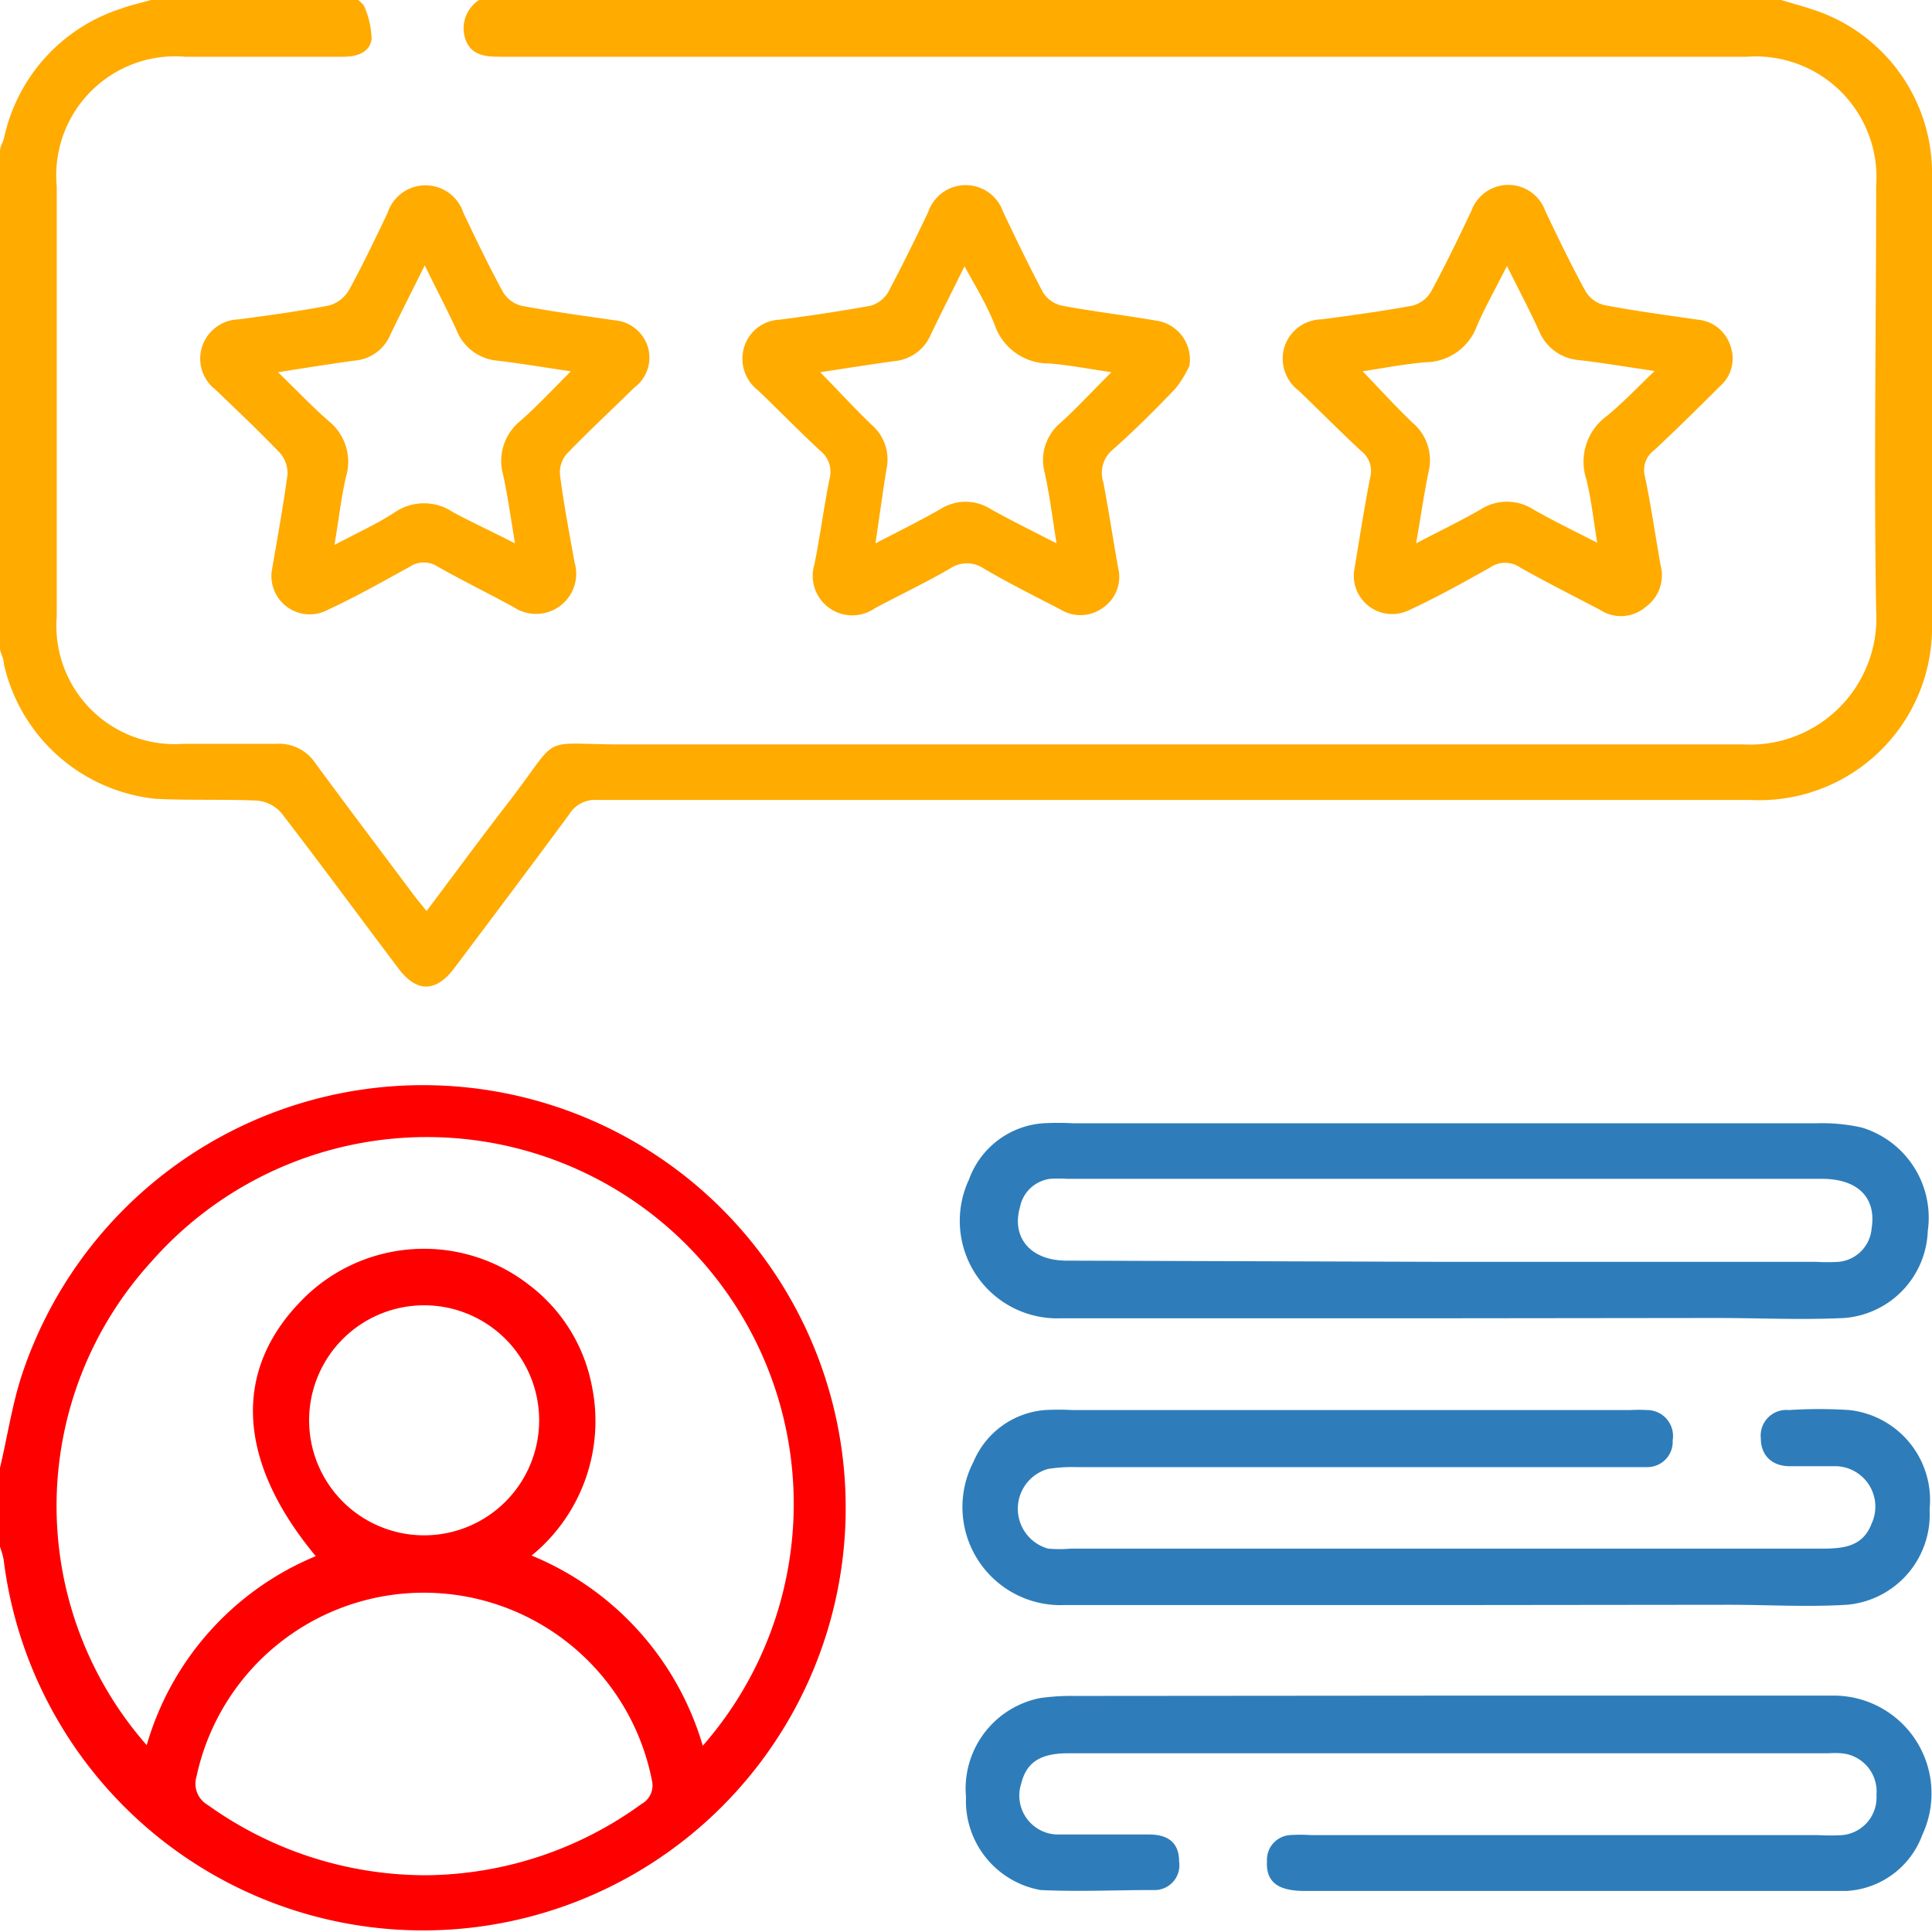 <svg id="Layer_1" data-name="Layer 1" xmlns="http://www.w3.org/2000/svg" viewBox="0 0 64 64"><defs><style>.cls-1{fill:#ffab00;}.cls-2{fill:#fe0000;}.cls-3{fill:#2e7dba;}</style></defs><title>ICONS Third file</title><path class="cls-1" d="M11.87,0c.07.07.17.14.2.22a2.85,2.85,0,0,1,.24,1.08c-.06.43-.48.58-.92.58H6.14A3.94,3.94,0,0,0,1.88,6.17q0,7.12,0,14.25a3.92,3.92,0,0,0,4.2,4.22c1,0,2,0,3.06,0a1.45,1.45,0,0,1,1.32.66c1.06,1.44,2.14,2.87,3.21,4.3.13.18.28.35.46.58.92-1.22,1.79-2.41,2.69-3.57,1.84-2.38.92-1.94,3.91-1.95,12.33,0,24.66,0,37,0a4.19,4.19,0,0,0,4.42-4.44c-.08-4.68,0-9.37,0-14.06a4,4,0,0,0-4.28-4.28H16.66c-.49,0-1,0-1.22-.52A1.12,1.12,0,0,1,15.87,0H59c.33.1.67.19,1,.3a5.7,5.7,0,0,1,4,5.3c0,5.1.06,10.21,0,15.31a5.72,5.72,0,0,1-6,5.59H31.35c-3.85,0-7.71,0-11.56,0a1,1,0,0,0-.93.47c-1.26,1.71-2.54,3.41-3.81,5.1-.61.81-1.25.82-1.86,0-1.29-1.71-2.56-3.44-3.87-5.14a1.21,1.21,0,0,0-.81-.41c-1.12-.05-2.26,0-3.37-.06A5.76,5.76,0,0,1,.13,22c0-.16-.09-.32-.13-.48Q0,13.25,0,5c0-.14.09-.27.13-.41A5.77,5.77,0,0,1,4,.29C4.32.17,4.66.1,5,0Z"/><path class="cls-2" d="M0,48.62c.24-1,.4-2.09.73-3.09a14,14,0,1,1-.61,6.13A3,3,0,0,0,0,51.24Zm10.46,2.93c-2.6-3.13-2.76-6.11-.5-8.44a5.66,5.66,0,0,1,7.56-.55,5.49,5.49,0,0,1,2.09,3.37,5.75,5.75,0,0,1-2,5.6,9.78,9.78,0,0,1,5.67,6.3A12.15,12.15,0,0,0,5,41.81a12,12,0,0,0-.14,16A9.68,9.68,0,0,1,10.46,51.55ZM14.1,62.12a12.29,12.29,0,0,0,7.15-2.36A.7.7,0,0,0,21.6,59a7.7,7.7,0,0,0-15.09-.15.81.81,0,0,0,.37.94A12.4,12.4,0,0,0,14.1,62.12ZM10.24,47.05A3.81,3.81,0,1,0,14,43.24,3.81,3.81,0,0,0,10.24,47.05Z"/><path class="cls-3" d="M47.84,43.67c-4.23,0-8.46,0-12.69,0a3.23,3.23,0,0,1-3.05-4.6,2.83,2.83,0,0,1,2.45-1.86,9.31,9.31,0,0,1,1,0H60.18a6,6,0,0,1,1.49.14,3.12,3.12,0,0,1,2.19,3.43,3,3,0,0,1-2.76,2.88c-1.41.07-2.83,0-4.25,0Zm0-1.87H60.16a6.46,6.46,0,0,0,.75,0A1.21,1.21,0,0,0,62,40.69c.16-1-.44-1.64-1.65-1.64h-25a4.57,4.57,0,0,0-.56,0,1.17,1.17,0,0,0-1,.93c-.29,1,.33,1.77,1.52,1.78Z"/><path class="cls-3" d="M48,56.17c4.23,0,8.46,0,12.68,0a3.24,3.24,0,0,1,3,4.61,2.84,2.84,0,0,1-2.51,1.86c-.23,0-.46,0-.69,0H43.22c-.91,0-1.29-.31-1.25-1a.82.82,0,0,1,.76-.85,4.92,4.92,0,0,1,.69,0H60.22a6.7,6.7,0,0,0,.81,0,1.25,1.25,0,0,0,1.13-1.33A1.27,1.27,0,0,0,61,58.08a2.94,2.94,0,0,0-.44,0H35.37c-.93,0-1.37.32-1.54,1A1.29,1.29,0,0,0,35,60.77c1,0,2,0,3.06,0,.69,0,1,.32,1,.9a.82.82,0,0,1-.85.94c-1.25,0-2.5.06-3.74,0A3,3,0,0,1,32,59.53a3.06,3.06,0,0,1,2.46-3.28,7.27,7.27,0,0,1,1.12-.07Z"/><path class="cls-3" d="M47.87,53.17c-4.21,0-8.41,0-12.62,0a3.25,3.25,0,0,1-3-4.75,2.81,2.81,0,0,1,2.36-1.71,8.57,8.57,0,0,1,.93,0H54a4.93,4.93,0,0,1,.56,0,.86.86,0,0,1,.85,1,.84.84,0,0,1-.85.89c-.23,0-.46,0-.69,0H35.65a5.06,5.06,0,0,0-.93.06,1.37,1.37,0,0,0,0,2.64,4.34,4.34,0,0,0,.75,0H60.36c.7,0,1.35-.06,1.64-.83a1.34,1.34,0,0,0-1.16-1.9c-.52,0-1,0-1.56,0s-.95-.34-.95-.92a.85.85,0,0,1,.93-.94,15.36,15.36,0,0,1,2,0A3,3,0,0,1,63.92,50a3,3,0,0,1-2.74,3.16c-1.31.08-2.62,0-3.93,0Z"/><path class="cls-1" d="M44.86,18.89c.16-.95.32-2,.53-3.08a.83.83,0,0,0-.3-.87c-.7-.65-1.37-1.33-2.07-2a1.33,1.33,0,0,1-.47-1.45,1.31,1.31,0,0,1,1.22-.91c1-.13,2-.27,3-.45a1,1,0,0,0,.63-.46c.48-.88.91-1.78,1.34-2.68a1.3,1.3,0,0,1,2.45,0c.43.9.86,1.8,1.34,2.67a1,1,0,0,0,.63.45c1,.19,2.05.33,3.08.48a1.25,1.25,0,0,1,1.09.89,1.21,1.21,0,0,1-.35,1.31c-.72.72-1.45,1.44-2.19,2.13a.81.81,0,0,0-.3.86c.21,1,.35,2,.52,2.95a1.29,1.29,0,0,1-.5,1.38A1.26,1.26,0,0,1,53,20.2c-.88-.46-1.77-.91-2.64-1.4a.88.88,0,0,0-1,0c-.89.5-1.79,1-2.7,1.42A1.27,1.27,0,0,1,44.86,18.89ZM46.91,18c.78-.41,1.47-.74,2.13-1.12a1.62,1.62,0,0,1,1.76,0c.65.37,1.33.7,2.11,1.1-.13-.8-.2-1.46-.36-2.1a1.87,1.87,0,0,1,.68-2.1c.52-.43,1-.93,1.58-1.49-.95-.14-1.72-.27-2.49-.36A1.56,1.56,0,0,1,51,11c-.32-.71-.69-1.4-1.08-2.19-.37.74-.72,1.35-1,2A1.83,1.83,0,0,1,47.22,12c-.69.06-1.37.19-2.08.3.59.61,1.1,1.18,1.66,1.71a1.62,1.62,0,0,1,.52,1.63C47.17,16.38,47.06,17.14,46.91,18Z"/><path class="cls-1" d="M9,18.93c.17-1,.37-2.09.52-3.18A1,1,0,0,0,9.27,15c-.69-.72-1.42-1.41-2.14-2.1a1.29,1.29,0,0,1-.44-1.4,1.31,1.31,0,0,1,1.21-.92c1-.13,2-.27,3-.46a1.11,1.11,0,0,0,.66-.51c.46-.84.87-1.7,1.28-2.56a1.32,1.32,0,0,1,2.51,0c.42.88.84,1.76,1.31,2.62a1,1,0,0,0,.62.46c1,.19,2.05.33,3.08.48a1.26,1.26,0,0,1,1.1.88A1.24,1.24,0,0,1,21,12.85c-.74.73-1.51,1.44-2.23,2.19a.94.94,0,0,0-.22.69c.13,1,.31,1.93.48,2.89a1.33,1.33,0,0,1-2,1.5c-.84-.46-1.7-.88-2.53-1.35a.84.84,0,0,0-.92,0c-.89.49-1.79,1-2.7,1.42A1.27,1.27,0,0,1,9,18.93ZM17.06,18c-.14-.84-.24-1.56-.39-2.26a1.7,1.7,0,0,1,.56-1.79c.57-.5,1.08-1.05,1.68-1.65-.89-.13-1.65-.26-2.41-.35a1.6,1.6,0,0,1-1.37-1c-.32-.7-.68-1.38-1.06-2.16-.42.85-.79,1.57-1.14,2.3a1.4,1.4,0,0,1-1.14.85c-.82.11-1.63.24-2.58.39.61.59,1.12,1.13,1.68,1.62a1.73,1.73,0,0,1,.57,1.85c-.16.7-.24,1.42-.38,2.25.76-.4,1.42-.7,2-1.08a1.71,1.71,0,0,1,1.93,0C15.65,17.31,16.3,17.61,17.06,18Z"/><path class="cls-1" d="M39.4,12.12a3.62,3.62,0,0,1-.47.76c-.66.69-1.34,1.37-2.05,2a1,1,0,0,0-.33,1.1c.18.94.32,1.89.49,2.83a1.24,1.24,0,0,1-.5,1.32,1.26,1.26,0,0,1-1.41.06c-.85-.44-1.71-.87-2.53-1.35a1,1,0,0,0-1.14,0c-.81.47-1.66.87-2.48,1.31a1.31,1.31,0,0,1-2-1.46c.19-.94.31-1.89.5-2.83a.89.89,0,0,0-.31-.93c-.7-.65-1.37-1.34-2.06-2a1.32,1.32,0,0,1-.45-1.46,1.28,1.28,0,0,1,1.17-.88c1-.13,2-.28,3-.46a1,1,0,0,0,.58-.43c.47-.88.91-1.78,1.34-2.68a1.31,1.31,0,0,1,2.48,0c.43.9.86,1.8,1.33,2.68a1,1,0,0,0,.59.42c1,.19,2.1.32,3.14.5A1.3,1.3,0,0,1,39.4,12.12ZM29,18c.77-.4,1.48-.75,2.16-1.14a1.55,1.55,0,0,1,1.65,0c.7.39,1.41.74,2.19,1.14-.14-.85-.23-1.62-.4-2.37A1.6,1.6,0,0,1,35.14,14c.56-.51,1.07-1.07,1.68-1.67-.76-.11-1.41-.24-2.07-.29a1.89,1.89,0,0,1-1.8-1.28c-.25-.64-.61-1.23-1-1.94-.41.84-.77,1.54-1.11,2.25a1.45,1.45,0,0,1-1.19.89c-.81.11-1.62.24-2.48.37.6.61,1.13,1.19,1.69,1.73a1.52,1.52,0,0,1,.5,1.51C29.24,16.33,29.13,17.13,29,18Z"/></svg>
